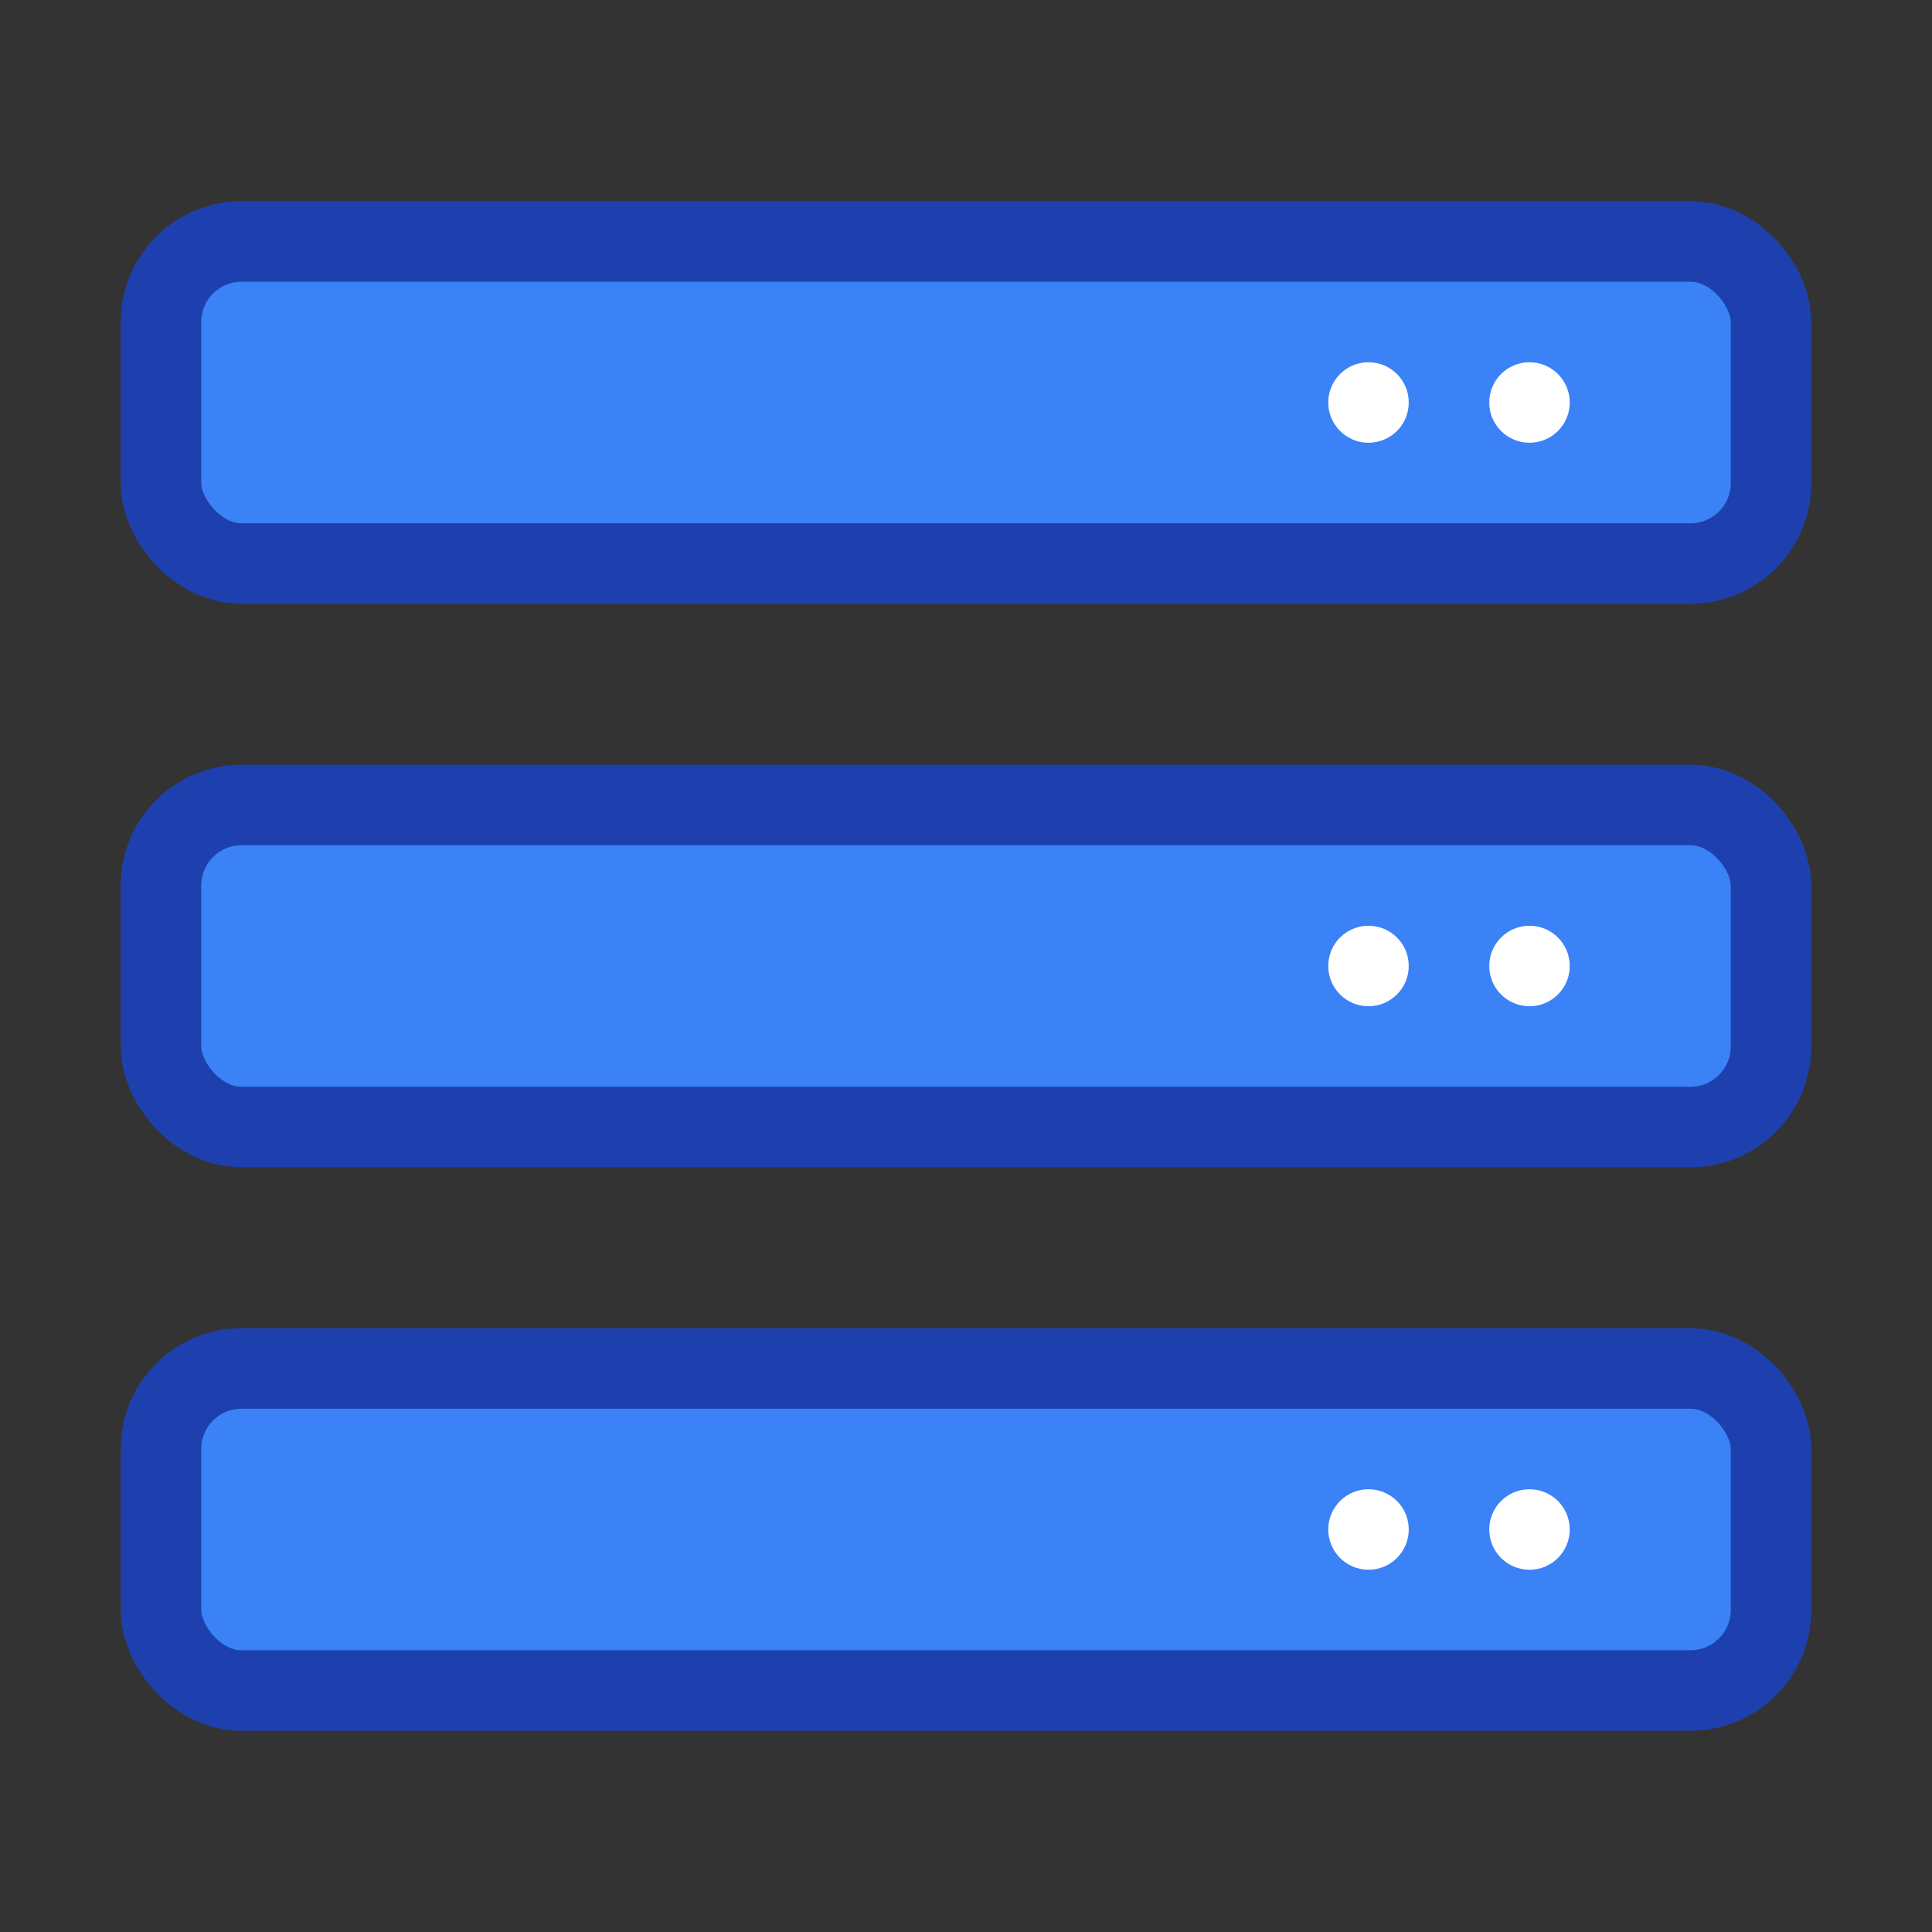 <svg width="24" height="24" viewBox="0 0 24 24" fill="none" xmlns="http://www.w3.org/2000/svg">
  <rect x="0" y="0" width="24" height="24" fill="#333333" stroke="none"/>
  <rect x="2" y="3" width="20" height="4" rx="1" fill="#3B82F6" stroke="#1E40AF" stroke-width="1"/>
  <rect x="2" y="10" width="20" height="4" rx="1" fill="#3B82F6" stroke="#1E40AF" stroke-width="1"/>
  <rect x="2" y="17" width="20" height="4" rx="1" fill="#3B82F6" stroke="#1E40AF" stroke-width="1"/>
  <circle cx="19" cy="5" r="0.5" fill="white"/>
  <circle cx="17" cy="5" r="0.5" fill="white"/>
  <circle cx="19" cy="12" r="0.5" fill="white"/>
  <circle cx="17" cy="12" r="0.5" fill="white"/>
  <circle cx="19" cy="19" r="0.5" fill="white"/>
  <circle cx="17" cy="19" r="0.5" fill="white"/>
</svg> 

